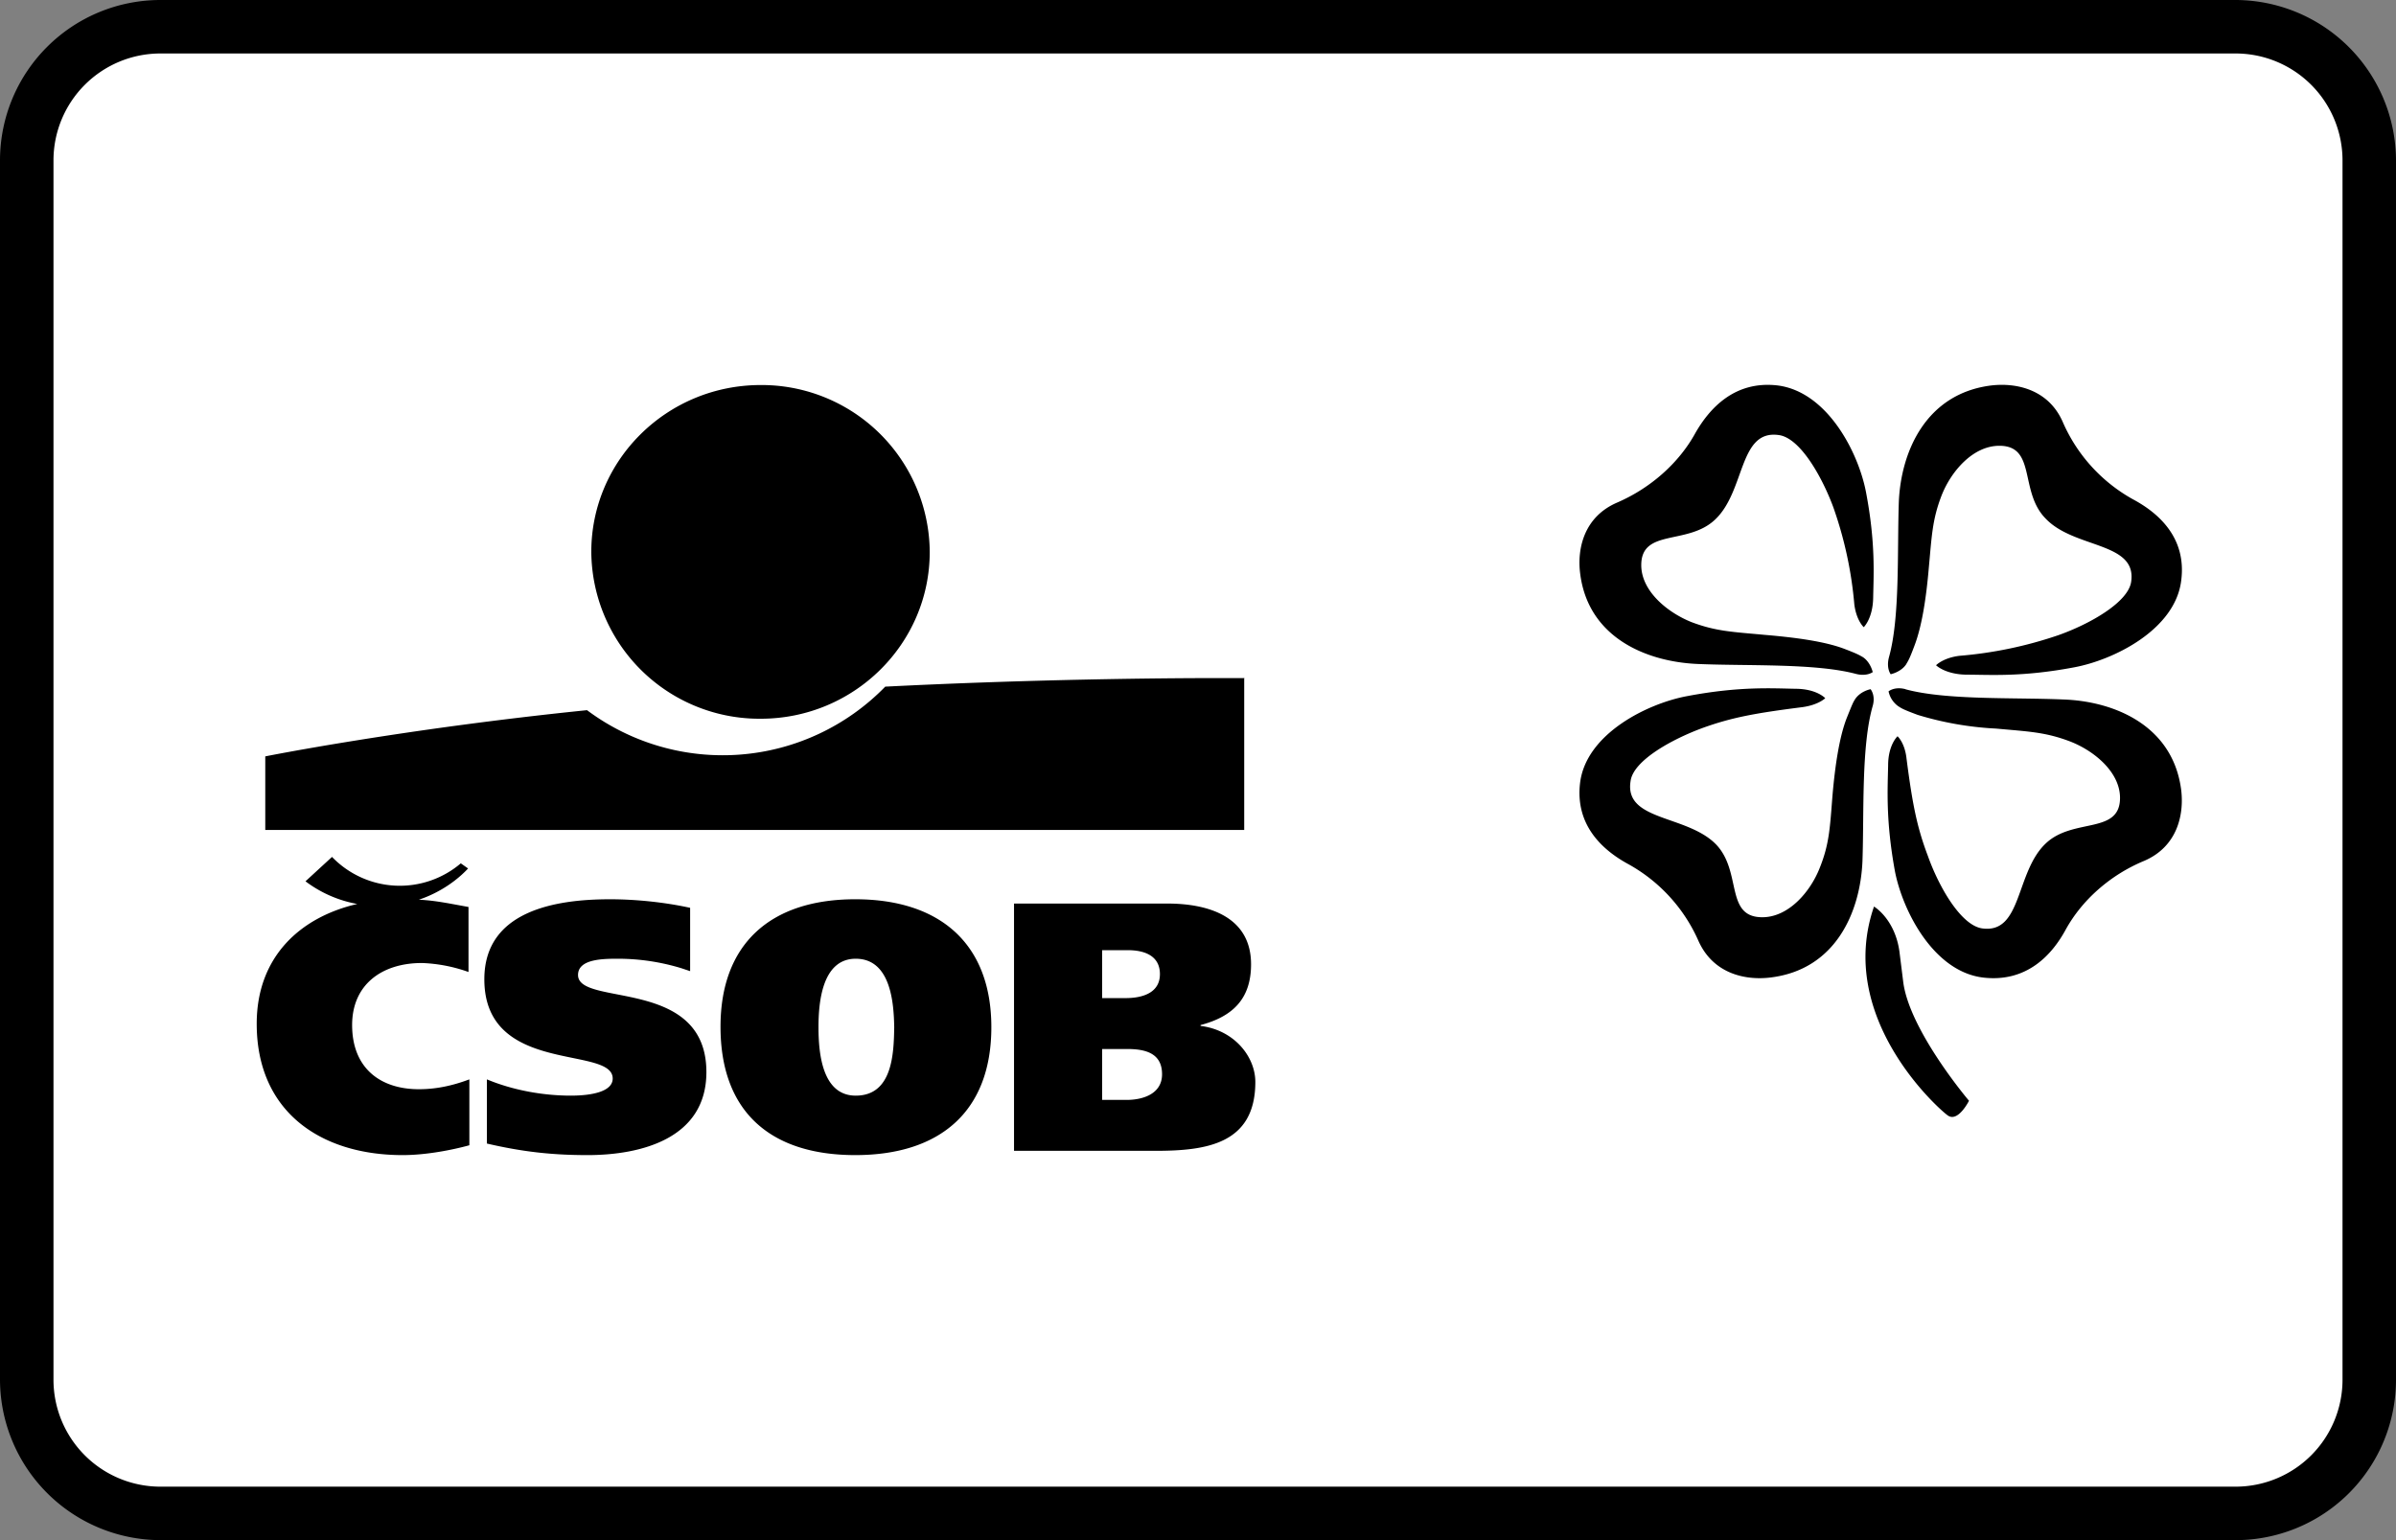 <svg width="56" height="36" xmlns="http://www.w3.org/2000/svg"><rect width="100%" height="100%" fill="#808080" stroke="none"/><g fill="none" fill-rule="evenodd"><path d="M0 3.75A3.75 3.75 0 013.75 0h48.5A3.76 3.76 0 0156 3.75v28.5A3.75 3.75 0 0152.25 36H3.75A3.76 3.76 0 010 32.25V3.75z" fill="#000" fill-rule="nonzero"/><path d="M1.25 3.75v28.5a2.5 2.5 0 002.5 2.5h48.5a2.5 2.5 0 002.5-2.5V3.75a2.5 2.5 0 00-2.5-2.5H3.75a2.5 2.5 0 00-2.5 2.5z" fill="#FFF"/><g fill="#000"><path d="M7.76 20.03a2.2 2.2 0 003.01.15l.17.12c-.24.26-.64.56-1.15.73.4.02.71.09 1.16.17v1.52a3.6 3.6 0 00-1.09-.21c-.93 0-1.63.5-1.63 1.45 0 1 .65 1.5 1.56 1.5.4 0 .78-.08 1.18-.23v1.54c-.4.11-1.01.23-1.56.23C7.5 27 6 25.99 6 23.93c0-1.56 1.01-2.49 2.35-2.8a2.85 2.85 0 01-1.21-.53l.62-.57zm6.5.99c.6 0 1.28.07 1.87.2v1.48l-.21-.07a5.09 5.09 0 00-1.47-.22c-.34 0-.94 0-.94.38 0 .75 3 .04 3 2.27 0 1.55-1.52 1.94-2.78 1.94-.84 0-1.53-.08-2.35-.27v-1.5c.6.25 1.3.38 1.96.38.51 0 .98-.1.98-.4 0-.78-3-.07-3-2.32 0-1.59 1.64-1.87 2.93-1.87zm5.73 0c1.99 0 3.18 1.05 3.18 2.99 0 1.97-1.2 2.99-3.18 2.99-1.99 0-3.15-1.02-3.15-3 0-1.93 1.16-2.98 3.15-2.98zm7.29.1c.99 0 1.96.32 1.96 1.42 0 .8-.42 1.22-1.18 1.42v.02c.8.1 1.28.73 1.28 1.31 0 1.46-1.16 1.61-2.34 1.61h-3.3v-5.78h3.58zm16.52.07c.2.13.53.48.6 1.1l.08.64c.13 1.14 1.54 2.8 1.54 2.8s-.26.52-.5.34c-.2-.14-2.62-2.28-1.72-4.88zm-17.46 3.33h-.58v1.19h.57c.4 0 .83-.15.83-.6 0-.5-.4-.59-.82-.59zM20 22.41c-.8 0-.87 1.06-.87 1.6 0 .62.09 1.6.87 1.6.86 0 .89-.98.9-1.6-.01-.54-.07-1.6-.9-1.6zm6.36-.2h-.6v1.12h.55c.39 0 .8-.12.8-.56 0-.43-.36-.56-.75-.56zm15.6-6.11c.5 0 .7.22.7.22s-.16.16-.54.21c-1.1.14-1.64.24-2.31.48-.74.27-1.64.77-1.7 1.25-.15.94 1.32.78 2 1.48.61.64.2 1.7 1.08 1.7.61 0 1.12-.59 1.34-1.15.23-.57.24-.96.3-1.7.06-.7.16-1.36.33-1.8.14-.35.15-.37.2-.45.13-.19.36-.23.36-.23s.12.14.05.39c-.27.94-.2 2.48-.24 3.63-.05 1.18-.62 2.54-2.16 2.72-.6.07-1.33-.1-1.67-.85a3.8 3.8 0 00-1.64-1.8c-.59-.32-1.25-.9-1.13-1.9.14-1.15 1.58-1.86 2.51-2.03 1.22-.23 1.97-.18 2.53-.17zm2.57.01c.95.26 2.52.19 3.69.24 1.2.04 2.57.61 2.76 2.12.07.59-.1 1.32-.86 1.65-.8.33-1.46.92-1.84 1.61-.32.59-.91 1.24-1.93 1.12-1.16-.14-1.88-1.56-2.06-2.48-.22-1.2-.17-1.94-.16-2.48 0-.48.22-.68.22-.68s.17.15.21.52c.14 1.09.25 1.62.5 2.28.26.73.77 1.61 1.26 1.69.95.14.78-1.32 1.5-1.99.64-.6 1.73-.2 1.73-1.06 0-.6-.6-1.1-1.17-1.32-.58-.22-.97-.23-1.73-.3a7.57 7.57 0 01-1.83-.32c-.35-.13-.37-.15-.45-.2a.57.57 0 01-.23-.35s.14-.12.4-.05zm-15.45-.27v3.56H6.2v-1.72s3.2-.64 7.52-1.08a5.3 5.3 0 006.97-.55c3.36-.17 6.4-.2 7.7-.2h.68zM17.77 9a3.93 3.93 0 013.96 3.9c0 2.15-1.77 3.9-3.95 3.9a3.93 3.93 0 01-3.96-3.9c0-2.15 1.77-3.9 3.96-3.9zm23.78.01c1.16.15 1.88 1.56 2.06 2.48.23 1.2.18 1.94.17 2.49-.01.48-.22.68-.22.68s-.17-.15-.22-.53a9.17 9.17 0 00-.49-2.27c-.27-.73-.78-1.62-1.27-1.69-.95-.14-.78 1.31-1.5 1.98-.64.6-1.72.2-1.72 1.06 0 .6.6 1.1 1.17 1.33.58.22.97.23 1.72.3.71.06 1.38.15 1.84.32.34.13.36.15.45.2.18.12.23.35.23.35s-.14.11-.4.04c-.95-.25-2.52-.18-3.69-.23-1.19-.05-2.57-.61-2.75-2.13-.07-.58.1-1.31.86-1.64.79-.34 1.45-.93 1.83-1.62.33-.58.92-1.24 1.93-1.12zm6.66.85a3.8 3.8 0 001.64 1.81c.6.32 1.26.9 1.13 1.9-.14 1.15-1.58 1.86-2.51 2.03-1.22.23-1.97.17-2.52.17-.49-.01-.7-.22-.7-.22s.16-.17.54-.22a9.54 9.54 0 002.31-.48c.74-.26 1.64-.77 1.71-1.25.14-.94-1.33-.77-2-1.48-.62-.63-.21-1.7-1.08-1.7-.62 0-1.13.6-1.35 1.16-.22.57-.23.95-.3 1.7-.06.7-.16 1.35-.33 1.8-.13.35-.15.36-.2.45-.12.18-.36.23-.36.23s-.11-.14-.04-.4c.26-.93.19-2.47.23-3.63.05-1.17.63-2.53 2.16-2.72.6-.07 1.34.1 1.67.85z"/></g></g></svg>